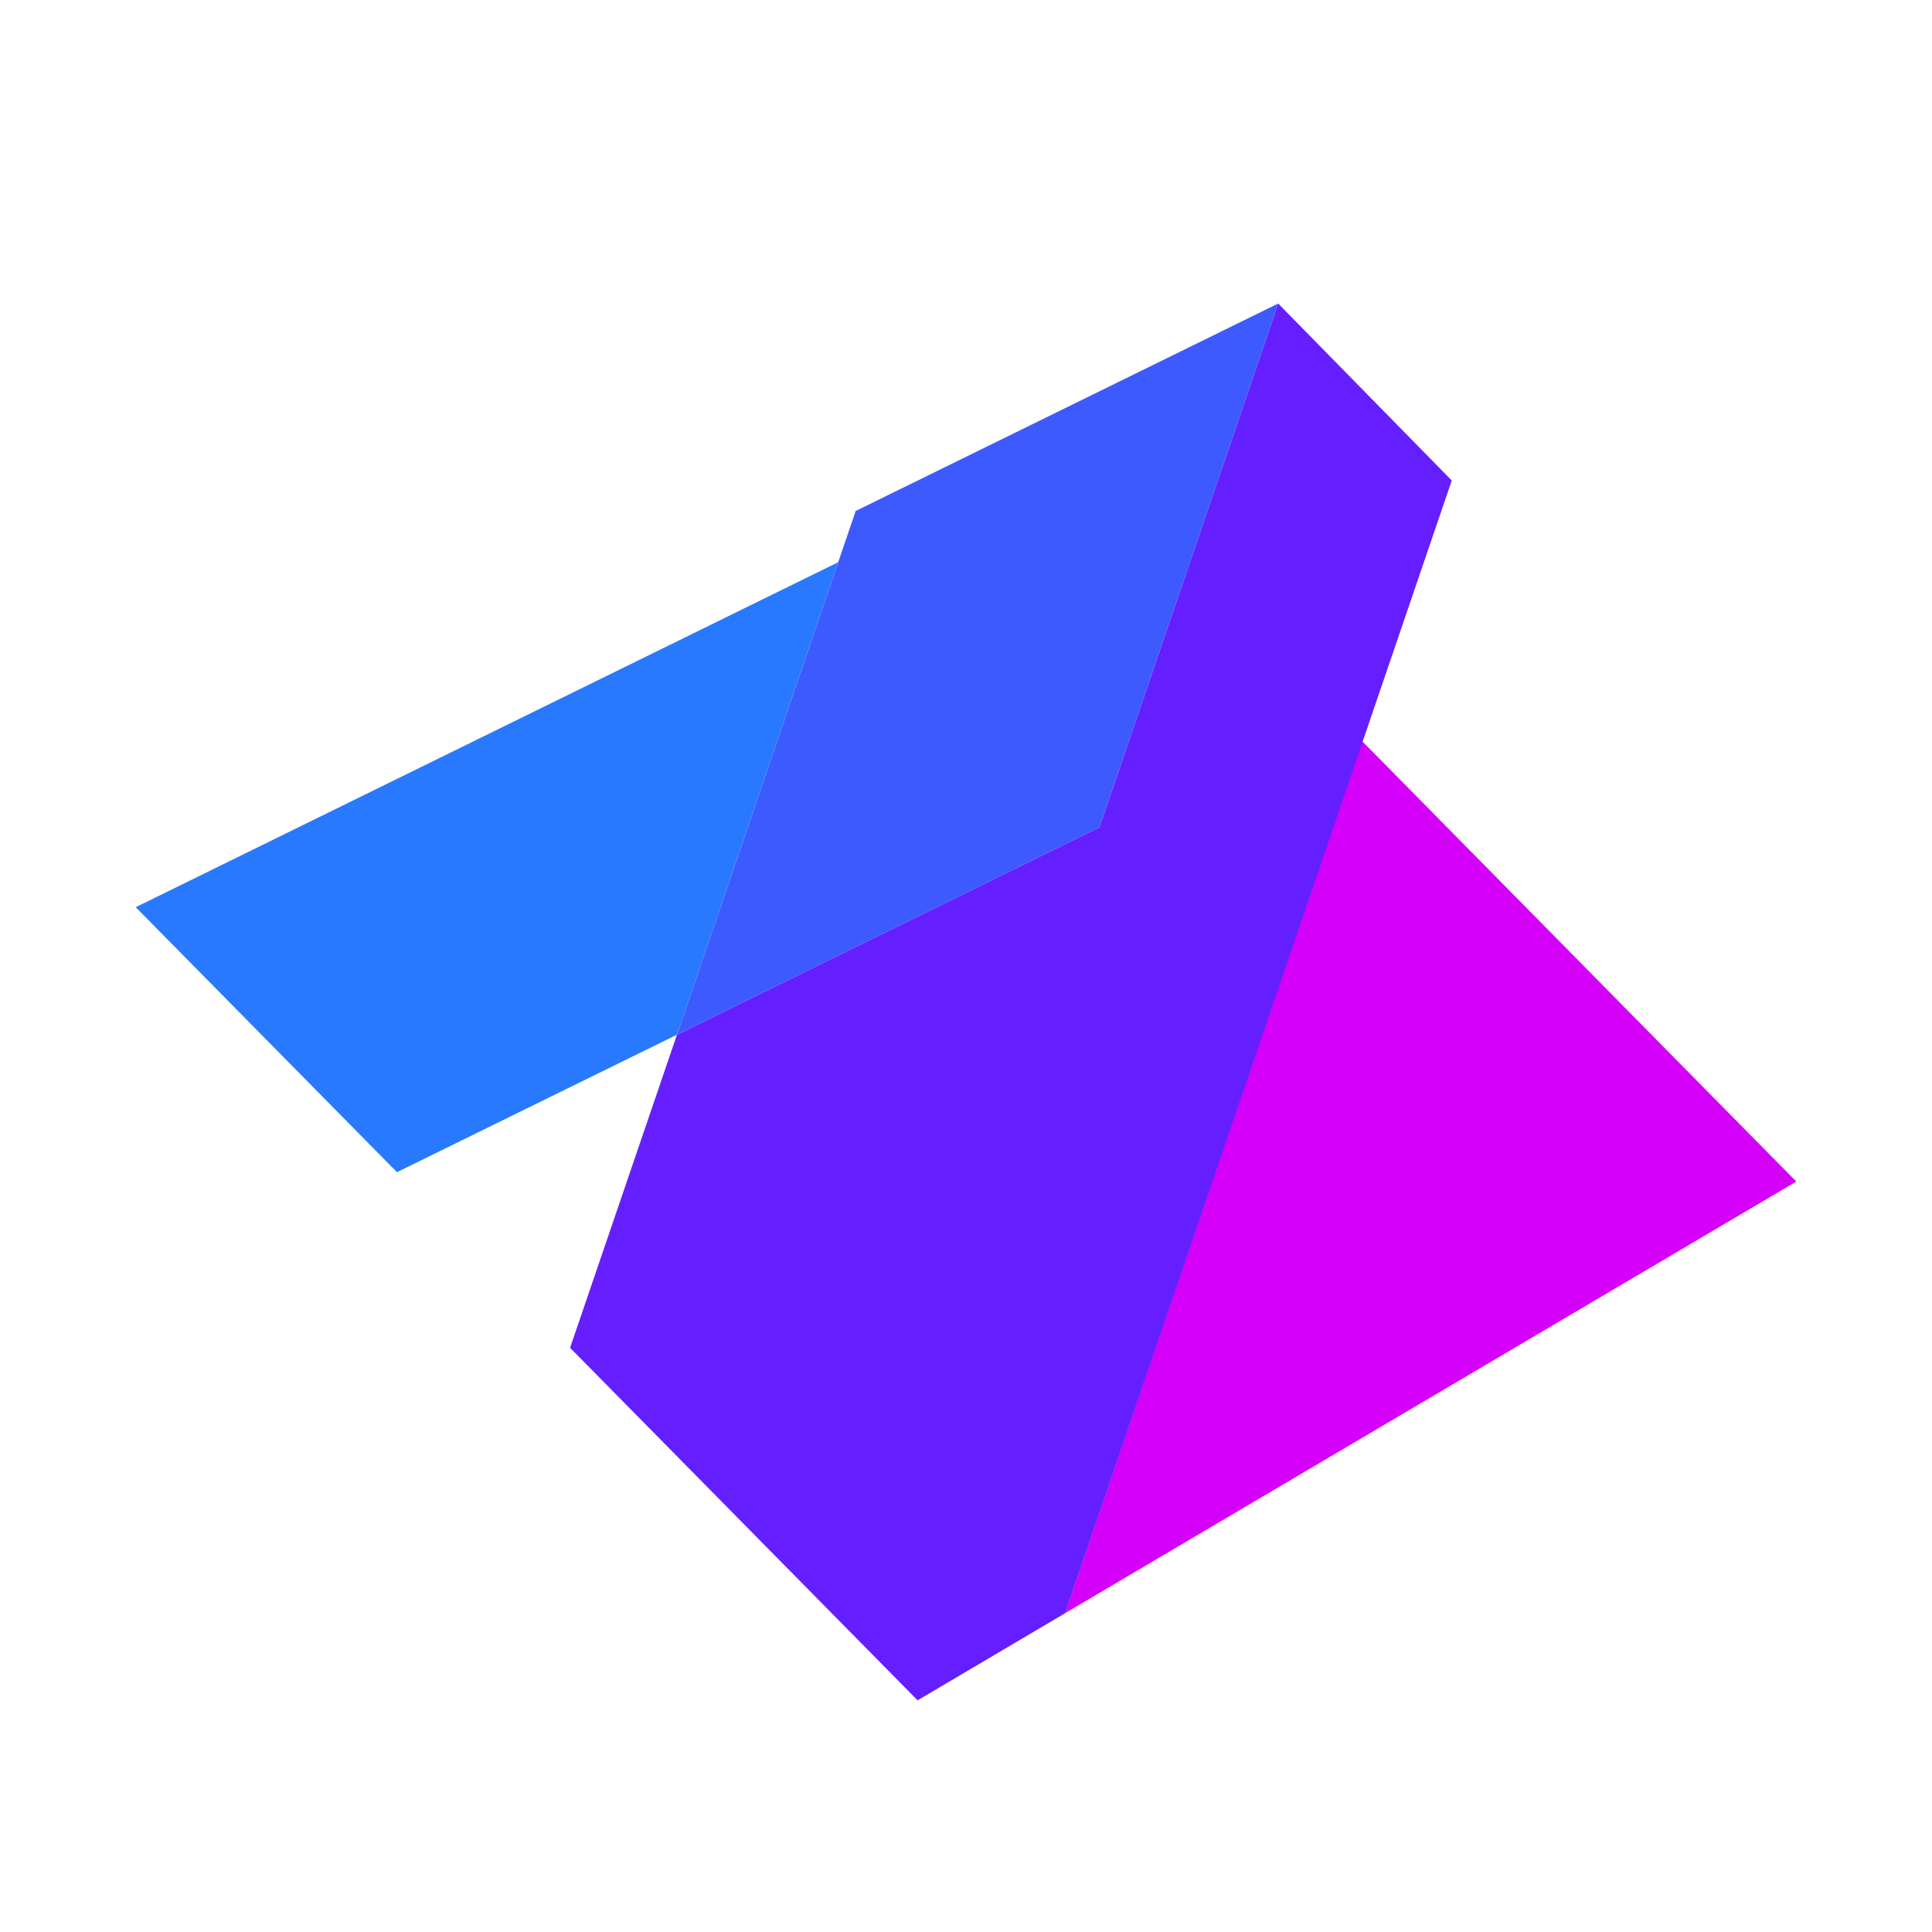 <?xml version="1.0" encoding="UTF-8" standalone="no"?>
<svg
   xmlns:dc="http://purl.org/dc/elements/1.1/"
   xmlns:cc="http://creativecommons.org/ns#"
   xmlns:rdf="http://www.w3.org/1999/02/22-rdf-syntax-ns#"
   xmlns:svg="http://www.w3.org/2000/svg"
   xmlns="http://www.w3.org/2000/svg"
   xmlns:sodipodi="http://sodipodi.sourceforge.net/DTD/sodipodi-0.dtd"
   xmlns:inkscape="http://www.inkscape.org/namespaces/inkscape"
   inkscape:version="1.0 (4035a4fb49, 2020-05-01)"
   sodipodi:docname="LUBS-V1_Icon_Colored.svg"
   id="svg8"
   version="1.1"
   viewBox="0 0 28.471 28.471"
   height="28.471mm"
   width="28.471mm">
  <defs
     id="defs2" />
  <sodipodi:namedview
     lock-margins="true"
     fit-margin-bottom="2"
     fit-margin-right="2"
     fit-margin-left="2"
     fit-margin-top="2"
     inkscape:snap-grids="true"
     inkscape:snap-page="true"
     inkscape:snap-text-baseline="true"
     inkscape:snap-center="true"
     inkscape:snap-object-midpoints="true"
     inkscape:snap-intersection-paths="true"
     inkscape:object-paths="true"
     inkscape:snap-bbox-midpoints="true"
     inkscape:snap-bbox-edge-midpoints="true"
     inkscape:bbox-nodes="true"
     inkscape:bbox-paths="true"
     inkscape:snap-global="true"
     inkscape:snap-smooth-nodes="true"
     inkscape:snap-midpoints="true"
     inkscape:snap-bbox="true"
     inkscape:pagecheckerboard="false"
     showgrid="false"
     inkscape:document-rotation="0"
     inkscape:current-layer="svg8"
     inkscape:document-units="mm"
     inkscape:cy="59.743832"
     inkscape:cx="-40.099675"
     inkscape:zoom="1.6052281"
     inkscape:pageshadow="2"
     inkscape:pageopacity="0.0"
     borderopacity="1.0"
     bordercolor="#666666"
     pagecolor="#ffffff"
     id="base">
    <inkscape:grid
       originy="-187.309"
       originx="-29.052"
       id="grid1002"
       type="xygrid" />
  </sodipodi:namedview>
  <path
     style="fill:#d500f9;fill-opacity:1;stroke:none;stroke-width:0.366px;stroke-linecap:butt;stroke-linejoin:miter;stroke-opacity:1"
     d="m 20.07,10.919 6.401,6.493 -10.774,6.36 z"
     id="path847"
     inkscape:connector-curvature="0"
     inkscape:label="I4" />
  <path
     style="fill:#651fff;fill-opacity:1;stroke:none;stroke-width:0.366px;stroke-linecap:butt;stroke-linejoin:miter;stroke-opacity:1"
     d="m 9.976,15.248 -1.575,4.614 5.121,5.195 2.175,-1.284 5.697,-16.692 -2.558,-2.608 -2.634,7.718 z"
     id="path845"
     inkscape:connector-curvature="0"
     inkscape:label="I3" />
  <path
     style="fill:#3d5afe;fill-opacity:1;stroke:none;stroke-width:0.366px;stroke-linecap:butt;stroke-linejoin:miter;stroke-opacity:1"
     d="M 12.61,7.53 9.976,15.248 16.202,12.191 18.836,4.473 Z"
     id="path843"
     inkscape:connector-curvature="0"
     sodipodi:nodetypes="ccccc"
     inkscape:label="I2" />
  <path
     style="fill:#2979ff;fill-opacity:1;stroke:none;stroke-width:0.366px;stroke-linecap:butt;stroke-linejoin:miter;stroke-opacity:1"
     d="M 9.976,15.248 5.85,17.274 2,13.369 12.352,8.285 Z"
     id="path841"
     inkscape:connector-curvature="0"
     inkscape:label="I1" />
</svg>
